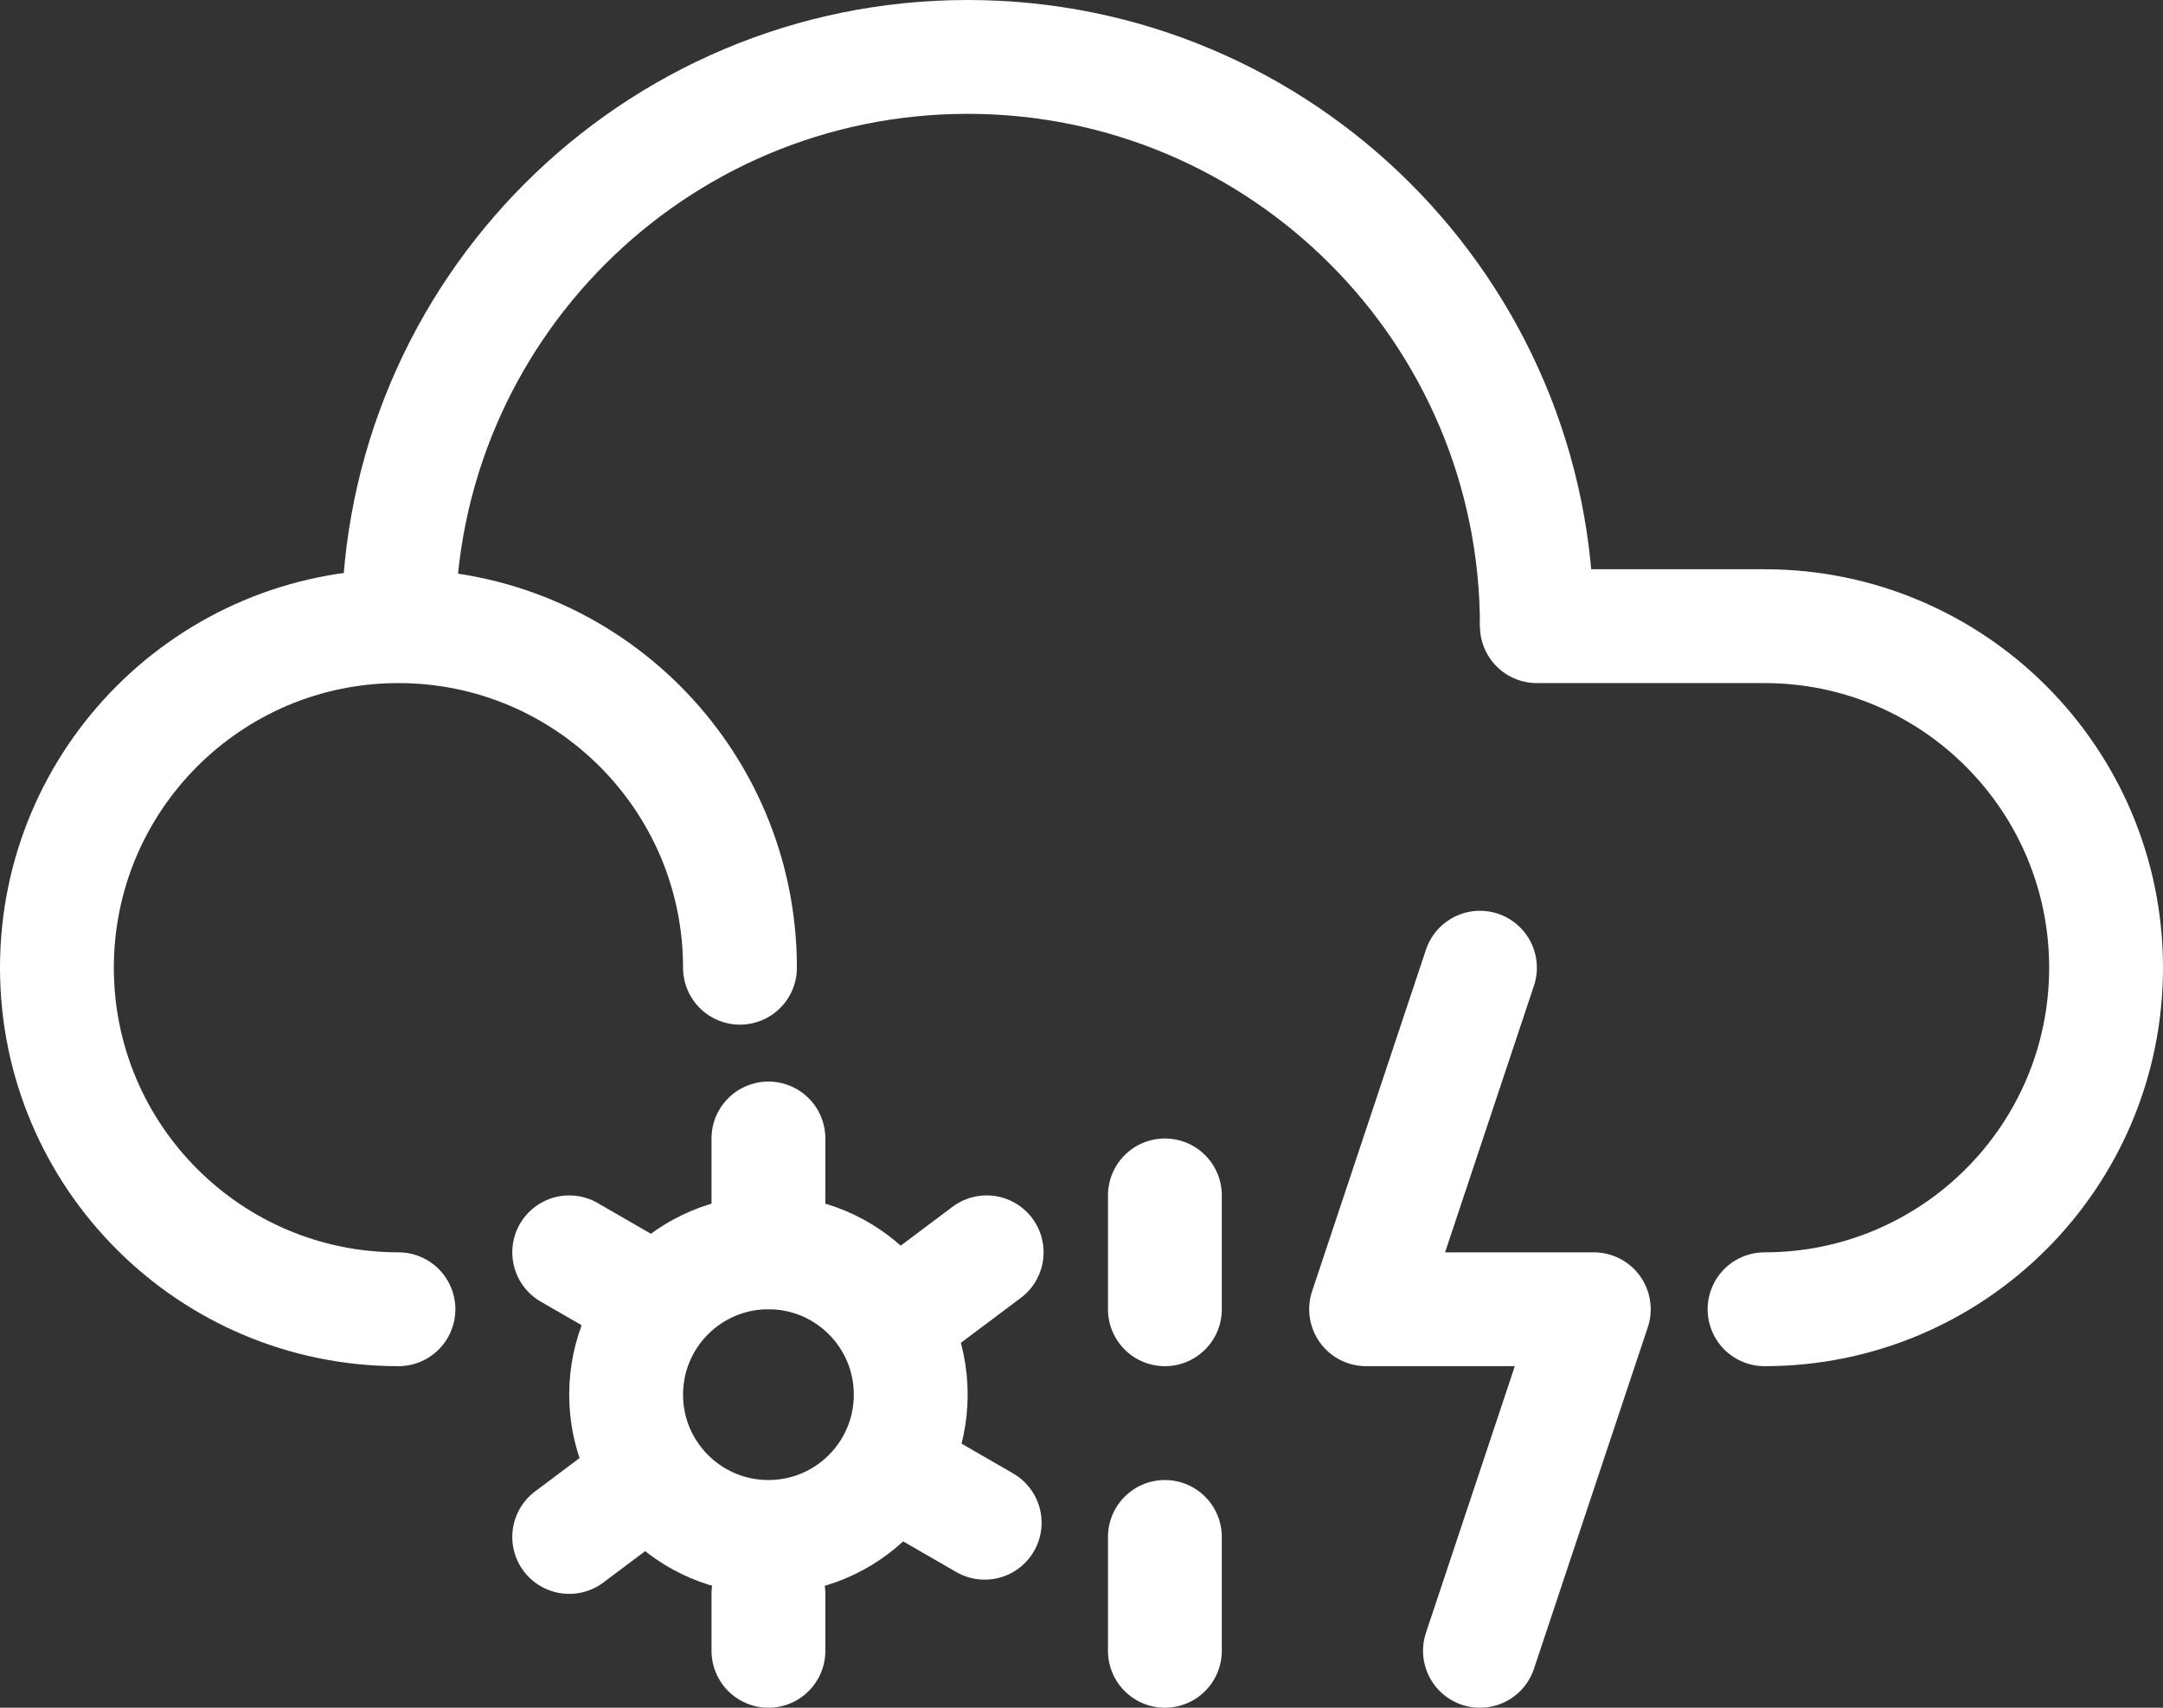 <?xml version="1.0" encoding="UTF-8"?>
<svg width="38px" height="30px" viewBox="0 0 38 30" version="1.1" xmlns="http://www.w3.org/2000/svg" xmlns:xlink="http://www.w3.org/1999/xlink">
    <rect x="0" y="0" width="38" height="30" fill="#333333" stroke="none"/>
    <!-- Generator: Sketch 43.1 (39012) - http://www.bohemiancoding.com/sketch -->
    <title>32-heavy-sleet-thunder</title>
    <desc>Created with Sketch.</desc>
    <defs></defs>
    <g id="Page-1" stroke="none" stroke-width="1" fill="none" fill-rule="evenodd">
        <g id="Artboard" transform="translate(-806, -294)" stroke="#FFFFFF" stroke-width="2">
            <g id="32-heavy-sleet-thunder" transform="translate(807, 295)">
                <path d="M6,10 C6,4.478 10.477,0 16,0 C21.523,0 26,4.478 26,10" id="Stroke-85"></path>
                <path d="M30,22 C33.313,22 36,19.313 36,16 C36,12.687 33.313,10 30,10 L26,10" id="Stroke-87" stroke-linecap="round"></path>
                <path d="M12,16 C12,12.687 9.313,10 6,10 C2.687,10 0,12.687 0,16 C0,19.313 2.687,22 6,22" id="Stroke-89" stroke-linecap="round"></path>
                <path d="M15,23.5 C15,24.881 13.881,26 12.5,26 C11.119,26 10,24.881 10,23.5 C10,22.119 11.119,21 12.5,21 C13.881,21 15,22.119 15,23.5 Z" id="Stroke-93" stroke-linecap="round"></path>
                <path d="M12.5,19 L12.5,21" id="Stroke-95" stroke-linecap="round"></path>
                <path d="M9,21 L10.299,21.75" id="Stroke-97" stroke-linecap="round"></path>
                <path d="M15,25 L16.299,25.75" id="Stroke-97" stroke-linecap="round"></path>
                <path d="M12.5,28 L12.5,27" id="Stroke-101" stroke-linecap="round"></path>
                <path d="M16.334,21 L15,22" id="Stroke-105" stroke-linecap="round"></path>
                <path d="M10.334,25 L9,26" id="Stroke-105" stroke-linecap="round"></path>
                <polyline id="Stroke-227" stroke-linecap="round" stroke-linejoin="round" points="25 16 23 22 27 22 25 28"></polyline>
                <path d="M19.465,20 L19.465,22" id="Stroke-592" stroke-linecap="round"></path>
                <path d="M19.465,26 L19.465,28" id="Stroke-594" stroke-linecap="round"></path>
            </g>
        </g>
    </g>
</svg>